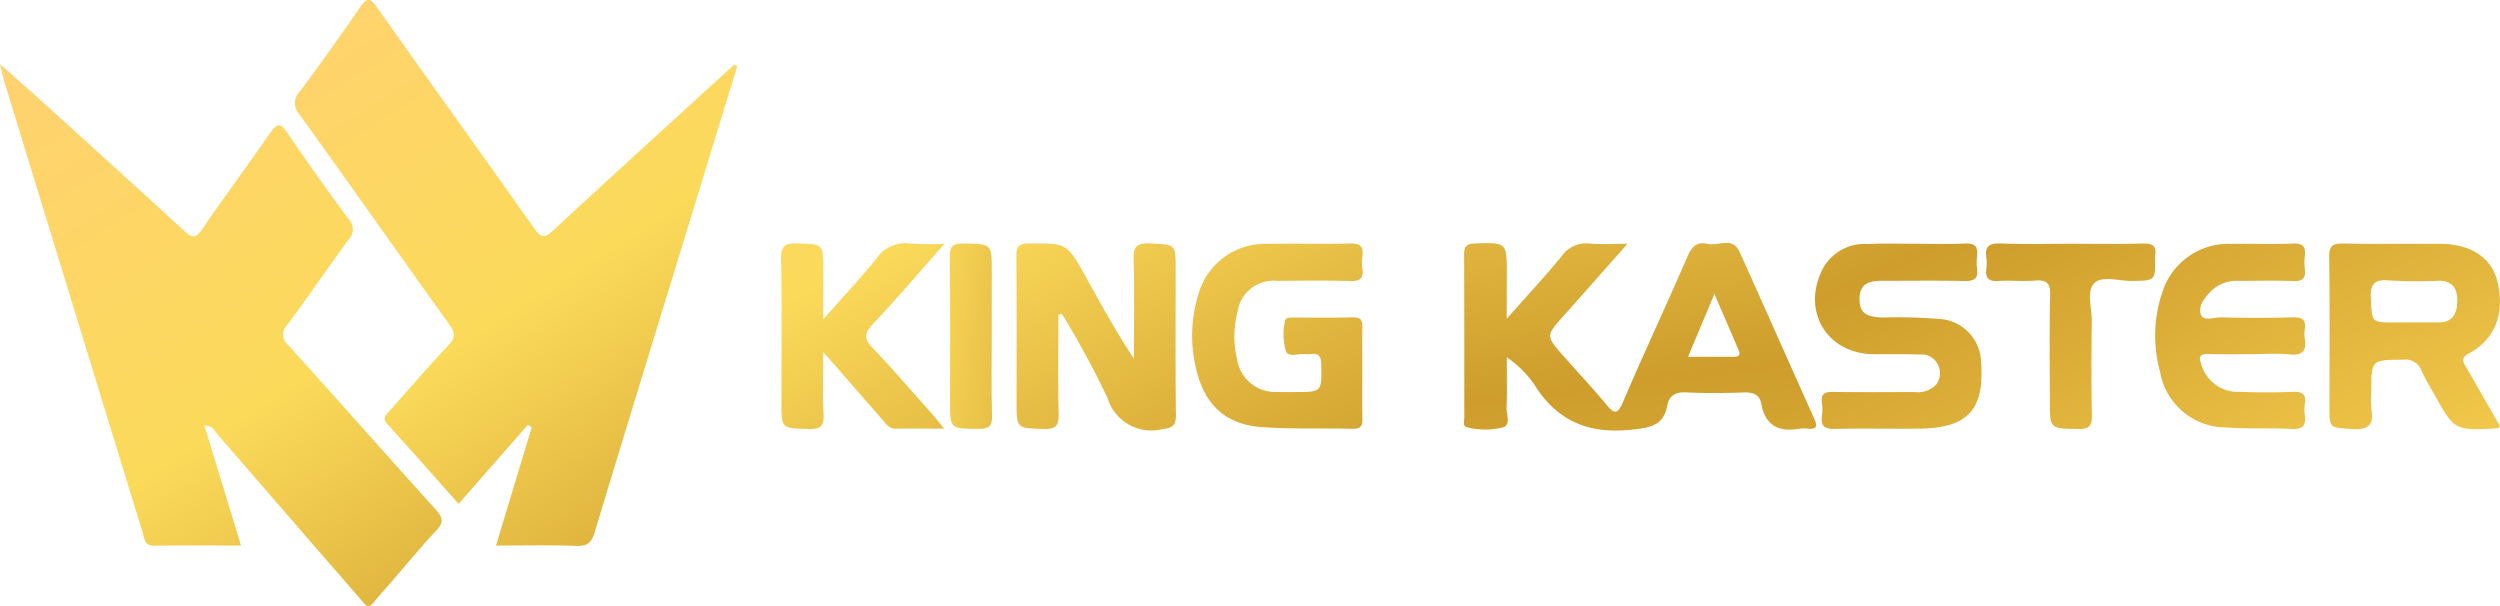 <svg xmlns="http://www.w3.org/2000/svg" xmlns:xlink="http://www.w3.org/1999/xlink" width="205.501" height="49.828" viewBox="0 0 205.501 49.828">
    <defs>
        <linearGradient id="g52me5wo7a" x1=".232" x2="1.415" y1="-.283" y2="2.047" gradientUnits="objectBoundingBox">
            <stop offset="0" stop-color="#ffe27f"/>
            <stop offset="0" stop-color="#ffd173"/>
            <stop offset=".335" stop-color="#fbda5a"/>
            <stop offset=".625" stop-color="#ce9d2c"/>
            <stop offset="1" stop-color="#fed855"/>
        </linearGradient>
        <linearGradient id="12z6mx6qbb" x1=".183" x2="1.368" y1="-.163" y2="2.183" xlink:href="#g52me5wo7a"/>
        <linearGradient id="mgrfdg479c" x1="-.478" x2="1.008" y1="-3.496" y2="3.279" xlink:href="#g52me5wo7a"/>
        <linearGradient id="wwug0fkpxd" x1="-2.026" x2="1.037" y1="-5.062" y2="1.789" xlink:href="#g52me5wo7a"/>
        <linearGradient id="ygvrqf2rze" x1="-.971" x2="2.307" y1="-2.564" y2="4.258" xlink:href="#g52me5wo7a"/>
        <linearGradient id="tz2kgthegf" x1="-.97" x2="2.098" y1="-2.947" y2="3.915" xlink:href="#g52me5wo7a"/>
        <linearGradient id="nzvx9xvpzg" x1="-1.6" x2="1.541" y1="-4.103" y2="2.756" xlink:href="#g52me5wo7a"/>
        <linearGradient id="qfj1mp4fsh" x1="-2.089" x2="1.398" y1="-4.752" y2="2.104" xlink:href="#g52me5wo7a"/>
        <linearGradient id="wcyr20p78i" x1="-.719" x2="2.483" y1="-2.134" y2="4.712" xlink:href="#g52me5wo7a"/>
        <linearGradient id="fw2z2bkf6j" x1="-1.564" x2="1.523" y1="-4.484" y2="2.372" xlink:href="#g52me5wo7a"/>
        <linearGradient id="x5bien6dvk" x1="-4.618" x2="7.736" y1="-2.342" y2="4.52" xlink:href="#g52me5wo7a"/>
    </defs>
    <g>
        <path fill="url(#g52me5wo7a)" d="M539 573.677l-3.714 12.129c-2.672 8.722-5.359 17.439-8 26.171-.257.852-.587 1.159-1.5 1.125-2.165-.079-4.334-.025-6.612-.025l2.939-9.728-.317-.2-5.694 6.5c-1.979-2.222-3.893-4.4-5.849-6.542-.456-.5-.138-.75.148-1.071 1.614-1.812 3.193-3.657 4.861-5.418.606-.64.557-1.043.074-1.716-4.115-5.739-8.177-11.517-12.3-17.249a1.335 1.335 0 0 1 0-1.889q2.527-3.384 4.918-6.869c.579-.848.833-.928 1.472-.02 4.267 6.057 8.613 12.057 12.876 18.117.605.861.905.8 1.61.145 4.643-4.3 9.329-8.555 14-12.824.283-.259.572-.51.858-.765z" transform="translate(-192.978 -527.936) translate(-285.425 -40.295)"/>
        <path fill="url(#12z6mx6qbb)" d="M426.491 618.153l3.009 9.857c-2.445 0-4.783-.029-7.119.015-.854.016-.817-.593-.972-1.1q-3.485-11.342-6.963-22.686-2.187-7.125-4.372-14.252c-.121-.395-.2-.8-.386-1.558 1.323 1.177 2.388 2.109 3.437 3.06 3.918 3.552 7.841 7.1 11.732 10.677.622.572.918.609 1.432-.141 1.837-2.679 3.778-5.287 5.625-7.959.568-.821.849-.78 1.4.027q2.448 3.6 5.046 7.1a1.193 1.193 0 0 1-.039 1.687c-1.687 2.308-3.3 4.671-5 6.97a1.113 1.113 0 0 0 .087 1.715c4.045 4.463 8.024 8.985 12.066 13.451.6.664.749 1.049.061 1.778-1.544 1.638-2.947 3.407-4.451 5.085-1.3 1.451-.878 1.544-2.272-.051-3.736-4.275-7.436-8.58-11.164-12.861-.29-.336-.478-.86-1.157-.814z" transform="translate(-192.978 -527.936) translate(-216.709 -55.229)"/>
        <path fill="url(#mgrfdg479c)" d="M473.421 781.272c1.679-1.9 3.149-3.473 4.51-5.136a2.452 2.452 0 0 1 2.313-1.048c.929.083 1.872.017 3.112.017-1.875 2.115-3.553 4.018-5.243 5.91-1.486 1.664-1.494 1.66.019 3.368 1.15 1.3 2.339 2.565 3.448 3.9.631.758.916.956 1.4-.17 1.72-4.018 3.573-7.978 5.314-11.988.349-.8.775-1.21 1.629-1.01.884.207 2.065-.624 2.64.651 2.064 4.573 4.09 9.163 6.15 13.737.3.656.132.872-.553.8a2.406 2.406 0 0 0-.65 0c-1.7.3-2.83-.224-3.161-2.041-.143-.785-.686-.96-1.441-.934-1.562.053-3.13.075-4.69-.007-.894-.047-1.435.233-1.6 1.091-.317 1.624-1.335 1.8-2.86 1.968-3.558.4-6.181-.667-8.07-3.706a8.739 8.739 0 0 0-2.261-2.239c0 1.384.039 2.769-.019 4.15-.023.556.391 1.431-.312 1.62a6.07 6.07 0 0 1-2.958-.02c-.348-.084-.2-.529-.2-.813-.008-4.467.007-8.933-.019-13.4 0-.688.223-.868.9-.89 2.612-.086 2.611-.111 2.611 2.551zm14.906 3.124h3.627c.363 0 .764.01.532-.54-.615-1.457-1.251-2.906-1.992-4.623z" transform="translate(-192.978 -527.936) translate(-156.592 -227.132)"/>
        <path fill="url(#wwug0fkpxd)" d="M756.692 790.337a.973.973 0 0 1-.194.078c-3.521.183-3.521.183-5.227-2.906a20.47 20.47 0 0 1-.991-1.824 1.376 1.376 0 0 0-1.5-.911c-2.629.018-2.629-.014-2.629 2.653a8.554 8.554 0 0 0 .013 1.429c.231 1.344-.317 1.7-1.619 1.613-1.825-.118-1.831-.029-1.831-1.887 0-4.076.031-8.152-.023-12.227-.012-.94.279-1.15 1.17-1.13 2.648.058 5.3.011 7.948.024 2.529.013 4.22 1.133 4.709 3.087.639 2.552-.156 4.744-2.309 5.906-.746.4-.522.7-.244 1.177.912 1.572 1.812 3.151 2.714 4.728.021.03.006.078.013.19zm-7.459-8.627h2.464c1.211-.009 1.516-.795 1.524-1.81.009-1.038-.458-1.623-1.557-1.614a38.887 38.887 0 0 1-4.018-.027c-1.305-.126-1.6.353-1.526 1.571.107 1.877.027 1.881 1.945 1.882z" transform="translate(-192.978 -527.936) translate(-358.254 -227.271)"/>
        <path fill="url(#ygvrqf2rze)" d="M332.27 781.046c0 2.714-.042 5.43.022 8.143.022.949-.2 1.273-1.206 1.245-2.25-.062-2.252 0-2.252-2.242 0-3.986.019-7.972-.016-11.958-.007-.765.155-1.035.992-1.041 3.157-.022 3.162-.06 4.713 2.737 1.249 2.253 2.485 4.513 3.956 6.727 0-2.7.051-5.4-.026-8.094-.029-1.048.194-1.426 1.325-1.375 2.132.1 2.135.023 2.135 2.11 0 3.986-.026 7.973.02 11.958.01.887-.233 1.088-1.135 1.2a3.75 3.75 0 0 1-4.482-2.562 77.188 77.188 0 0 0-3.761-6.933z" transform="translate(-192.978 -527.936) translate(-52.294 -227.241)"/>
        <path fill="url(#tz2kgthegf)" d="M398.216 785.944c0 1.214-.02 2.428.009 3.641.014.566-.084.88-.764.864-2.473-.059-4.953.039-7.417-.128-3.011-.2-4.735-1.756-5.463-4.69a11.559 11.559 0 0 1 .138-6.16 5.705 5.705 0 0 1 5.747-4.221c2.257-.046 4.517.031 6.773-.03.841-.023 1.081.271.985 1.039a3.989 3.989 0 0 0 0 1.038c.113.812-.214 1.032-1.013 1.009-2-.057-3.995-.033-5.992-.014a2.99 2.99 0 0 0-3.26 2.553 8.018 8.018 0 0 0-.041 3.862 3.169 3.169 0 0 0 3.316 2.714c.477.024.955.008 1.433.008 2.254 0 2.216 0 2.174-2.292-.013-.726-.271-.912-.909-.826a1.583 1.583 0 0 1-.39 0c-.544-.061-1.333.273-1.585-.185a4.8 4.8 0 0 1-.118-2.421c.011-.419.381-.4.687-.4 1.65 0 3.3.026 4.95-.014.7-.017.757.335.747.882-.023 1.256-.007 2.514-.007 3.771z" transform="translate(-192.978 -527.936) translate(-93.257 -227.268)"/>
        <path fill="url(#nzvx9xvpzg)" d="M588.99 775.243c1.3 0 2.608.046 3.907-.018.813-.04 1.117.233 1.014 1.03a3.98 3.98 0 0 0 0 1.038c.113.824-.247 1.028-1.031 1.012-2.257-.047-4.516-.016-6.774-.016-1 0-1.845.182-1.859 1.45-.013 1.123.453 1.522 1.89 1.566a43.388 43.388 0 0 1 4.683.12 3.645 3.645 0 0 1 3.419 3.613c.283 3.827-1.1 5.343-4.989 5.4-2.344.033-4.691-.032-7.034.026-.875.022-1.175-.261-1.058-1.1a3.781 3.781 0 0 0 0-1.038c-.11-.782.263-.918.959-.906 2.214.039 4.429.018 6.644.012a2.1 2.1 0 0 0 1.782-.607 1.554 1.554 0 0 0 .17-1.6 1.48 1.48 0 0 0-1.478-.877c-1.258-.047-2.518-.019-3.777-.024-3.975-.017-6.084-3.686-4.139-7.194a3.919 3.919 0 0 1 3.634-1.866c1.347-.064 2.691-.021 4.037-.021z" transform="translate(-192.978 -527.936) translate(-238.415 -227.27)"/>
        <path fill="url(#qfj1mp4fsh)" d="M695.771 784.307c-1.173 0-2.347.035-3.518-.012-.789-.032-.856.234-.609.906a3.135 3.135 0 0 0 3.18 2.207c1.432.05 2.869.059 4.3 0 .776-.033 1.153.142 1.016.983a2.979 2.979 0 0 0 0 .908c.136.9-.2 1.207-1.131 1.156-1.776-.1-3.565.014-5.336-.126a5.5 5.5 0 0 1-5.431-4.561 11.13 11.13 0 0 1 .18-6.534 5.7 5.7 0 0 1 5.654-3.991c1.694-.034 3.391.044 5.082-.028.852-.036 1.072.28.981 1.038a4.155 4.155 0 0 0 0 1.039c.109.8-.2 1.047-1.009 1.01-1.474-.068-2.953-.012-4.43-.021a3 3 0 0 0-2.257.833c-.521.529-1.1 1.237-.852 1.925.218.606 1.082.232 1.648.244 1.954.045 3.91.05 5.864 0 .764-.019 1.169.141 1.035.987a2.555 2.555 0 0 0 0 .779c.152.985-.182 1.385-1.241 1.282-1.033-.103-2.083-.024-3.126-.024z" transform="translate(-192.978 -527.936) translate(-317.704 -227.26)"/>
        <path fill="url(#wcyr20p78i)" d="M258.1 781.389c1.615-1.829 3.055-3.359 4.37-4.99a2.835 2.835 0 0 1 2.763-1.24 26.088 26.088 0 0 0 2.835.019c-2.087 2.358-3.958 4.548-5.924 6.65-.682.729-.694 1.16-.01 1.881 1.7 1.79 3.312 3.663 4.954 5.506.276.31.529.642.949 1.156-1.479 0-2.718-.019-3.957.008-.584.012-.822-.409-1.129-.759-1.542-1.759-3.08-3.522-4.851-5.547 0 1.882-.062 3.493.024 5.1.052.97-.217 1.257-1.209 1.229-2.25-.062-2.252-.006-2.252-2.256 0-3.9.035-7.8-.024-11.7-.015-1.011.24-1.331 1.283-1.3 2.176.075 2.178.014 2.178 2.181z" transform="translate(-192.978 -527.936) translate(2.548 -227.203)"/>
        <path fill="url(#fw2z2bkf6j)" d="M641.533 775.239c1.952 0 3.906.036 5.857-.018.782-.022 1.159.171 1.016 1a.726.726 0 0 0 0 .13c.024 1.936.024 1.913-1.876 1.945-1.072.018-2.465-.465-3.13.19s-.184 2.054-.2 3.124c-.031 2.555-.044 5.111.009 7.666.018.861-.15 1.206-1.113 1.188-2.342-.042-2.344.011-2.344-2.294 0-2.9-.049-5.805.026-8.705.027-1.015-.3-1.273-1.246-1.2-.991.081-2-.034-2.991.034-.815.056-1.115-.229-1.009-1.023a3.294 3.294 0 0 0 0-.908c-.134-.912.232-1.184 1.144-1.152 1.95.07 3.905.023 5.857.023z" transform="translate(-192.978 -527.936) translate(-278.277 -227.266)"/>
        <path fill="url(#x5bien6dvk)" d="M311.256 782.749c0 2.209-.045 4.42.022 6.627.027.886-.275 1.083-1.1 1.079-2.353-.011-2.353.023-2.353-2.263 0-3.942.03-7.885-.022-11.826-.012-.92.247-1.161 1.156-1.143 2.3.047 2.3 0 2.3 2.328z" transform="translate(-192.978 -527.936) translate(-36.755 -227.269)"/>
    </g>
</svg>
